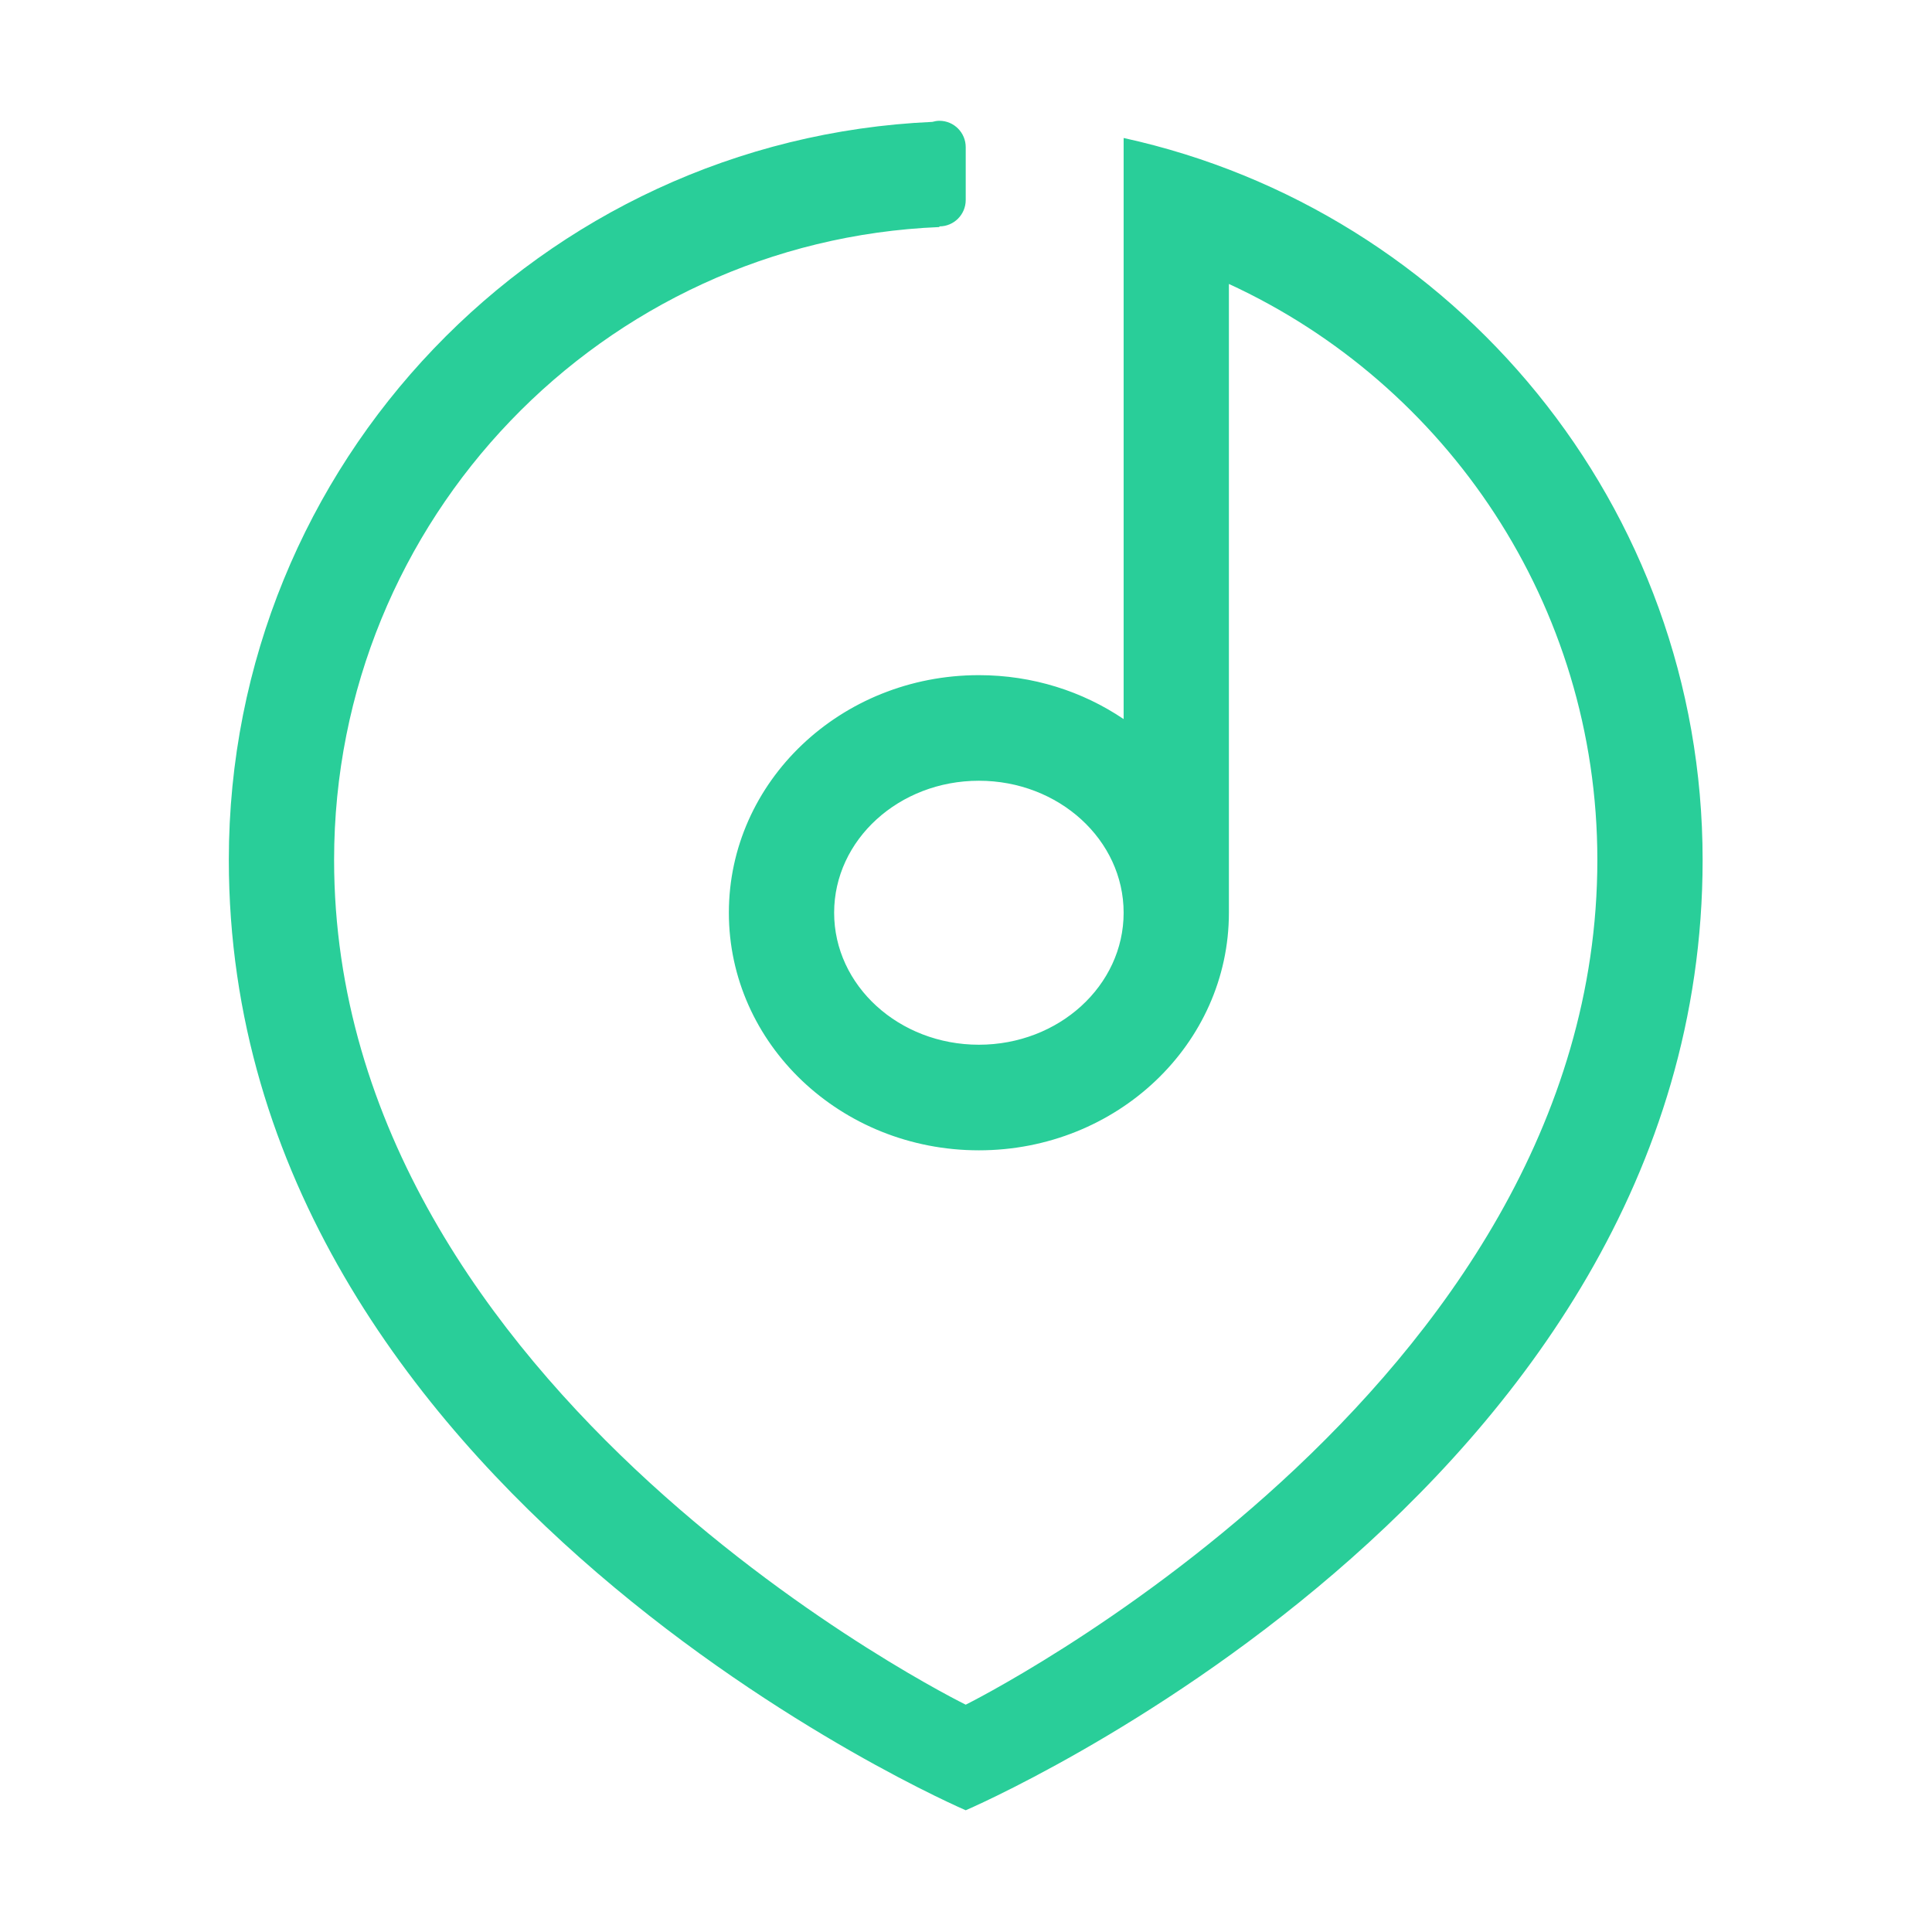 <?xml version="1.0" standalone="no"?><!DOCTYPE svg PUBLIC "-//W3C//DTD SVG 1.1//EN" "http://www.w3.org/Graphics/SVG/1.1/DTD/svg11.dtd"><svg t="1636198531524" class="icon" viewBox="0 0 1024 1024" version="1.1" xmlns="http://www.w3.org/2000/svg" p-id="6810" xmlns:xlink="http://www.w3.org/1999/xlink" width="64" height="64"><defs><style type="text/css"></style></defs><path d="M595.548 73.136l0 46.854 0 10.58 0 250.558c-21.654-14.642-48.117-23.281-76.718-23.281-73.189 0-132.516 56.377-132.516 125.924 0 69.545 59.328 125.924 132.516 125.924 73.187 0 132.514-56.379 132.514-125.924L651.344 150.502c115.233 53.063 195.287 169.775 195.287 305.284 0 281.648-334.778 447.729-334.778 447.729s-334.775-164.333-334.775-447.729c0-180.762 142.411-328.099 320.826-335.443l0-0.354c7.703 0 13.949-6.265 13.949-13.992L511.853 78.015c0-7.729-6.244-13.992-13.949-13.992-1.312 0-2.556 0.24-3.761 0.58-207.465 9.31-372.861 180.788-372.861 391.182 0 336.167 390.569 503.694 390.569 503.694s390.573-167.023 390.573-503.694C902.426 268.249 771.02 111.579 595.548 73.136zM518.83 553.727c-42.371 0-76.72-31.321-76.72-69.957 0-38.637 34.349-69.958 76.72-69.958 42.369 0 76.718 31.321 76.718 69.958C595.548 522.406 561.199 553.727 518.83 553.727z" p-id="6811" fill="#29CE99"></path></svg>